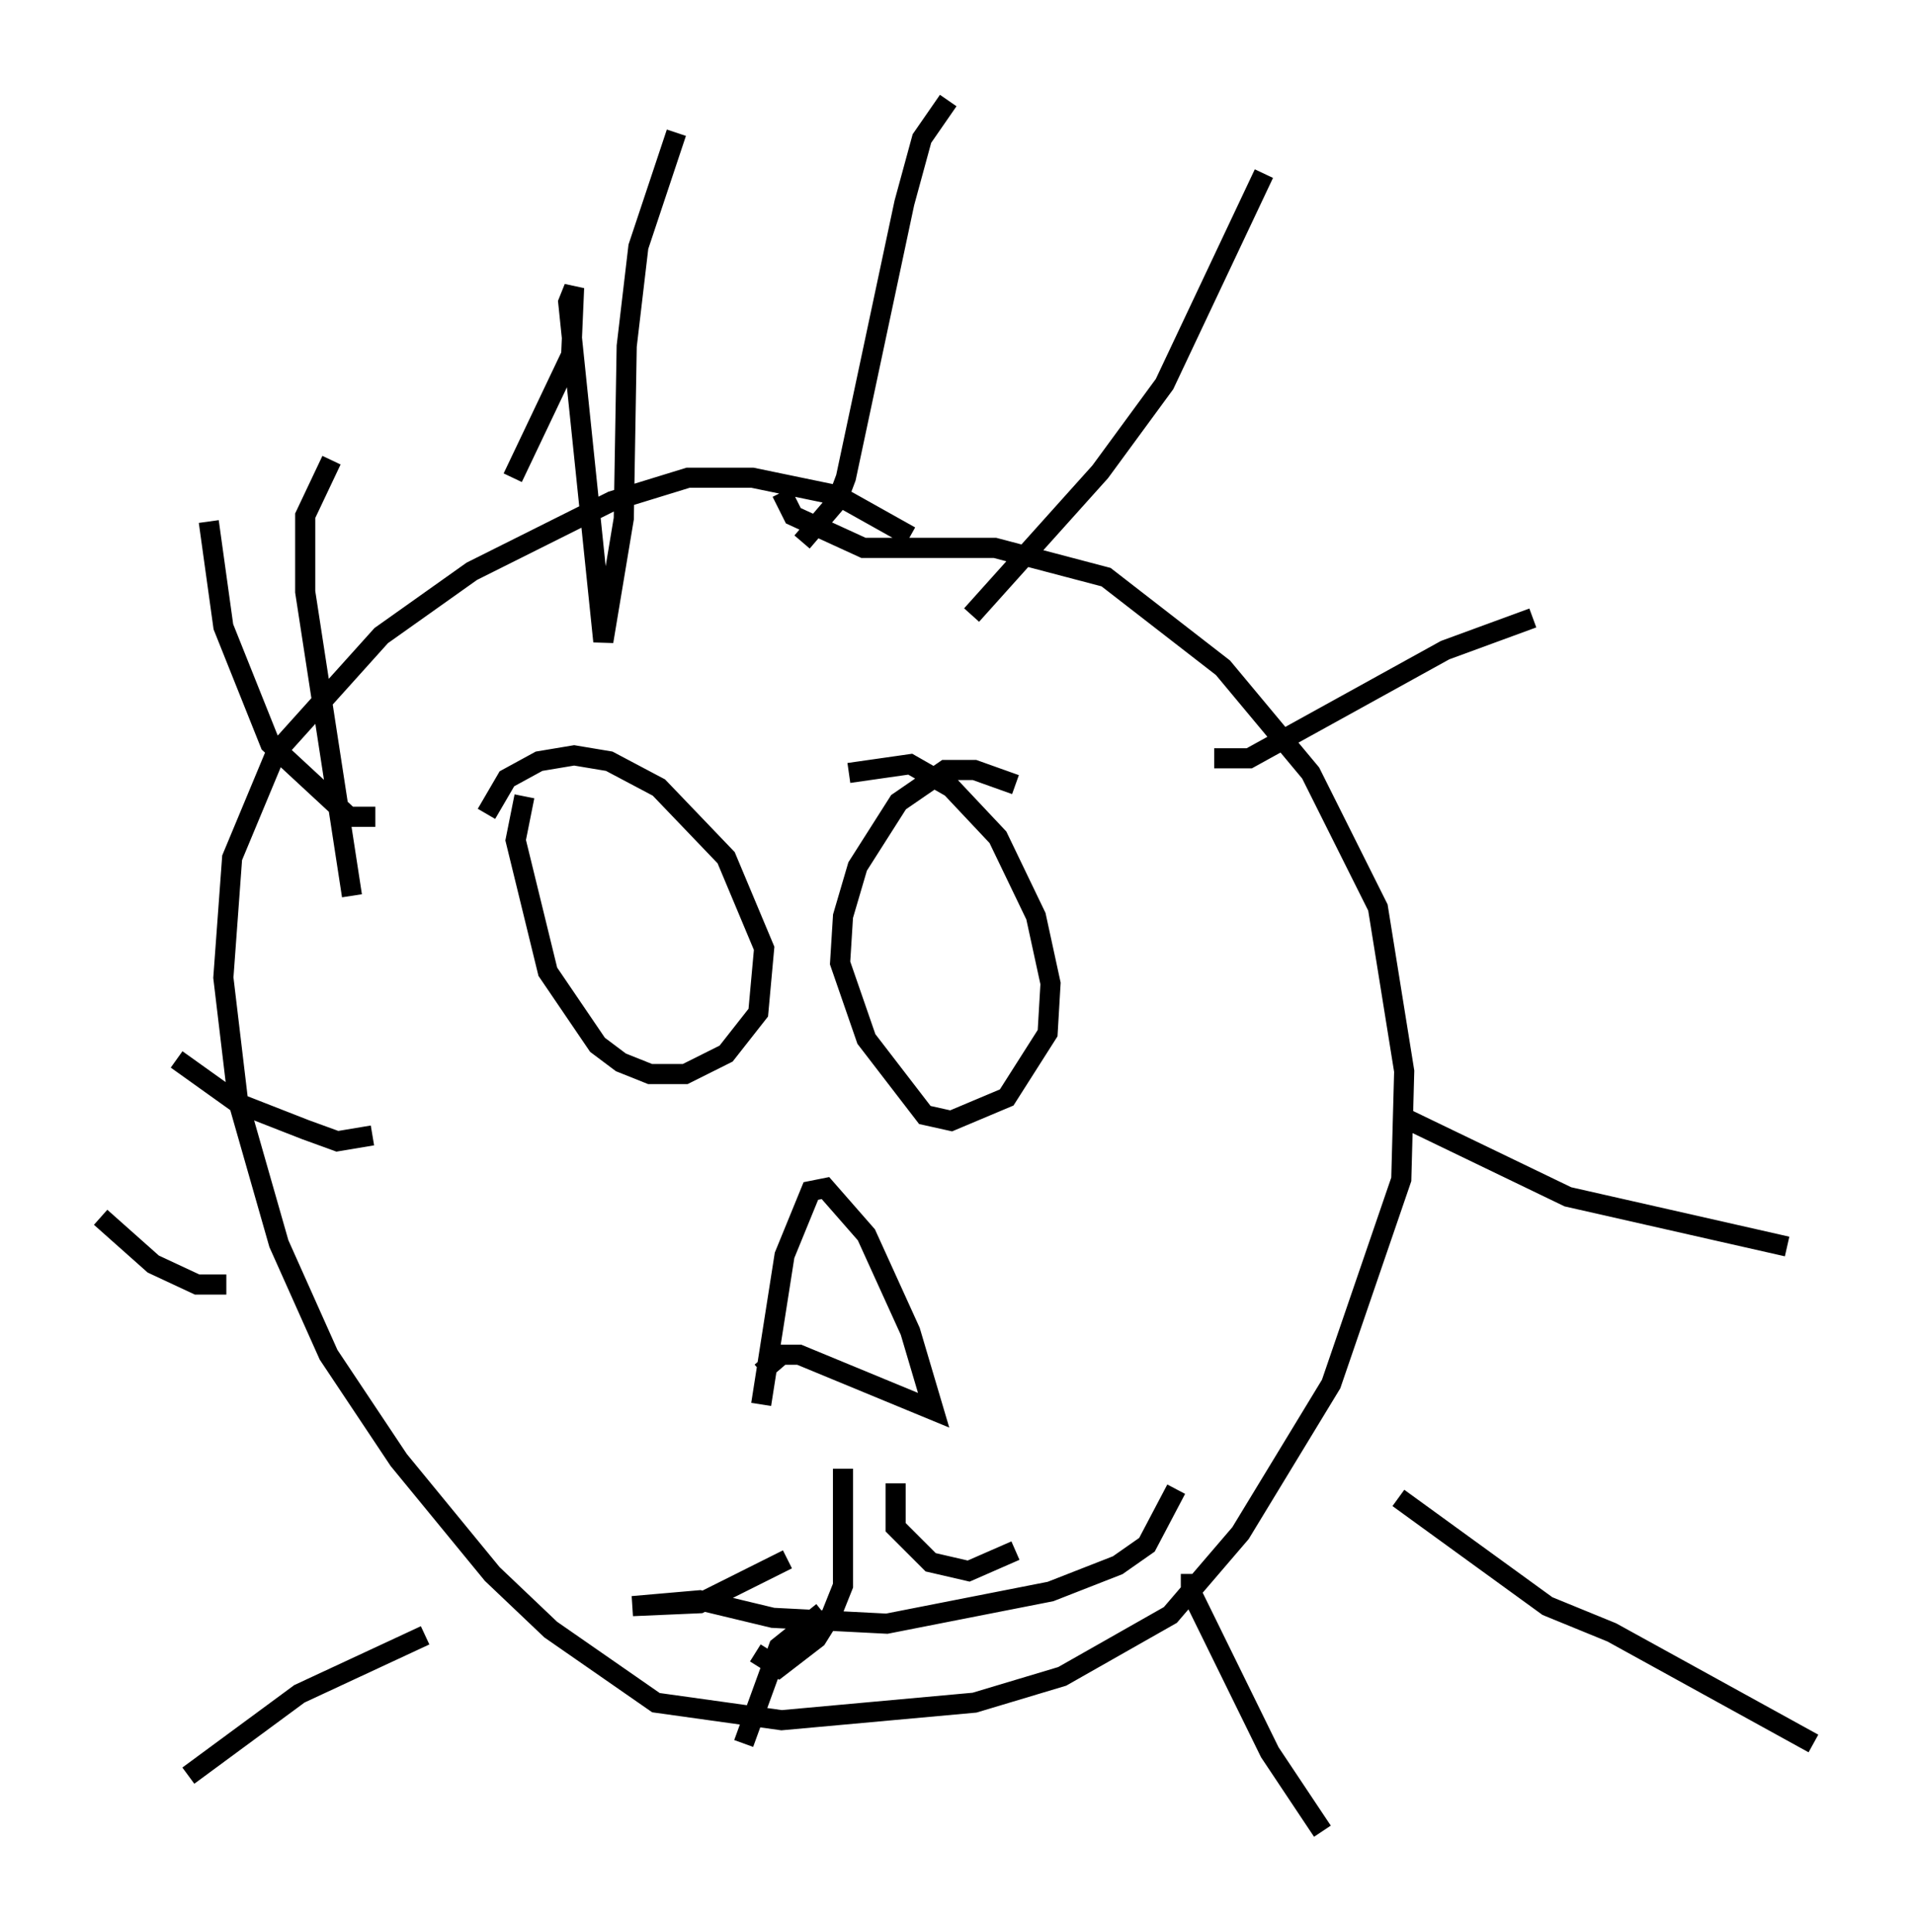<?xml version="1.0" encoding="utf-8" ?>
<svg baseProfile="full" height="95.989" version="1.1" width="95.117" xmlns="http://www.w3.org/2000/svg" xmlns:ev="http://www.w3.org/2001/xml-events" xmlns:xlink="http://www.w3.org/1999/xlink"><defs /><rect fill="white" height="95.989" width="95.117" x="0" y="0" /><path d="M48.285, 29.547 m-3.05, -2.905 l-3.631, -2.034 -4.212, -0.872 l-3.196, 0.0 -3.777, 1.162 l-6.972, 3.486 -4.503, 3.196 l-5.229, 5.81 -2.179, 5.229 l-0.436, 5.955 0.726, 6.101 l2.034, 7.117 2.469, 5.52 l3.486, 5.229 4.648, 5.665 l2.905, 2.76 5.229, 3.631 l6.246, 0.872 9.587, -0.872 l4.358, -1.307 5.374, -3.05 l3.486, -4.067 4.503, -7.408 l3.486, -10.168 0.145, -5.374 l-1.307, -8.134 -3.341, -6.682 l-4.358, -5.229 -5.81, -4.503 l-5.52, -1.453 -6.536, 0.0 l-3.486, -1.598 -0.581, -1.162 m-21.352, 20.045 l-2.324, -15.106 0.0, -3.777 l1.307, -2.76 m9.006, 0.872 l2.905, -6.101 0.145, -3.341 l-0.291, 0.726 1.743, 16.849 l1.017, -6.101 0.145, -8.57 l0.581, -4.939 1.888, -5.665 m6.246, 20.335 l1.743, -2.034 0.436, -1.162 l2.905, -13.654 0.872, -3.196 l1.307, -1.888 m1.162, 25.564 l6.391, -7.117 3.196, -4.358 l4.939, -10.458 m-2.469, 29.05 l1.743, 0.0 9.732, -5.374 l4.358, -1.598 m-6.391, 24.838 l8.134, 3.922 10.894, 2.469 m-19.318, 12.492 l7.408, 5.374 3.196, 1.307 l10.022, 5.52 m-30.938, -8.425 l0.0, 0.872 3.922, 7.989 l2.615, 3.922 m-24.838, -10.894 l-2.179, 1.743 -1.743, 4.793 m-15.832, -5.374 l-6.246, 2.905 -5.52, 4.067 m1.888, -24.402 l-1.453, 0.0 -2.179, -1.017 l-2.615, -2.324 m13.508, -4.067 l-1.743, 0.291 -1.598, -0.581 l-3.341, -1.307 -3.05, -2.179 m9.877, -12.056 l-1.307, 0.0 -3.922, -3.631 l-2.324, -5.81 -0.726, -5.229 m15.687, 13.654 l-0.436, 2.179 1.598, 6.536 l2.469, 3.631 1.162, 0.872 l1.453, 0.581 1.743, 0.0 l2.034, -1.017 1.598, -2.034 l0.291, -3.196 -1.888, -4.503 l-3.341, -3.486 -2.469, -1.307 l-1.743, -0.291 -1.743, 0.291 l-1.598, 0.872 -1.017, 1.743 m26.29, -1.453 l-2.034, -0.726 -1.453, 0.0 l-2.324, 1.598 -2.034, 3.196 l-0.726, 2.469 -0.145, 2.324 l1.307, 3.777 2.905, 3.777 l1.307, 0.291 2.76, -1.162 l2.034, -3.196 0.145, -2.469 l-0.726, -3.341 -1.888, -3.922 l-2.324, -2.469 -2.034, -1.162 l-3.05, 0.436 m-4.358, 31.374 l1.162, -7.408 1.307, -3.196 l0.726, -0.145 2.034, 2.324 l2.179, 4.793 1.162, 3.922 l-6.682, -2.76 -0.872, 0.0 l-1.017, 0.872 m1.307, 9.296 l-4.358, 2.179 -3.341, 0.145 l3.341, -0.291 3.631, 0.872 l5.665, 0.291 8.134, -1.598 l3.341, -1.307 1.453, -1.017 l1.453, -2.76 m-16.559, -1.017 l0.0, 5.81 -0.581, 1.453 l-0.726, 1.162 -1.888, 1.453 l-1.162, -0.726 m6.972, -8.425 l0.0, 2.179 1.743, 1.743 l1.888, 0.436 2.324, -1.017 " fill="none" stroke="black" stroke-width="1" /></svg>